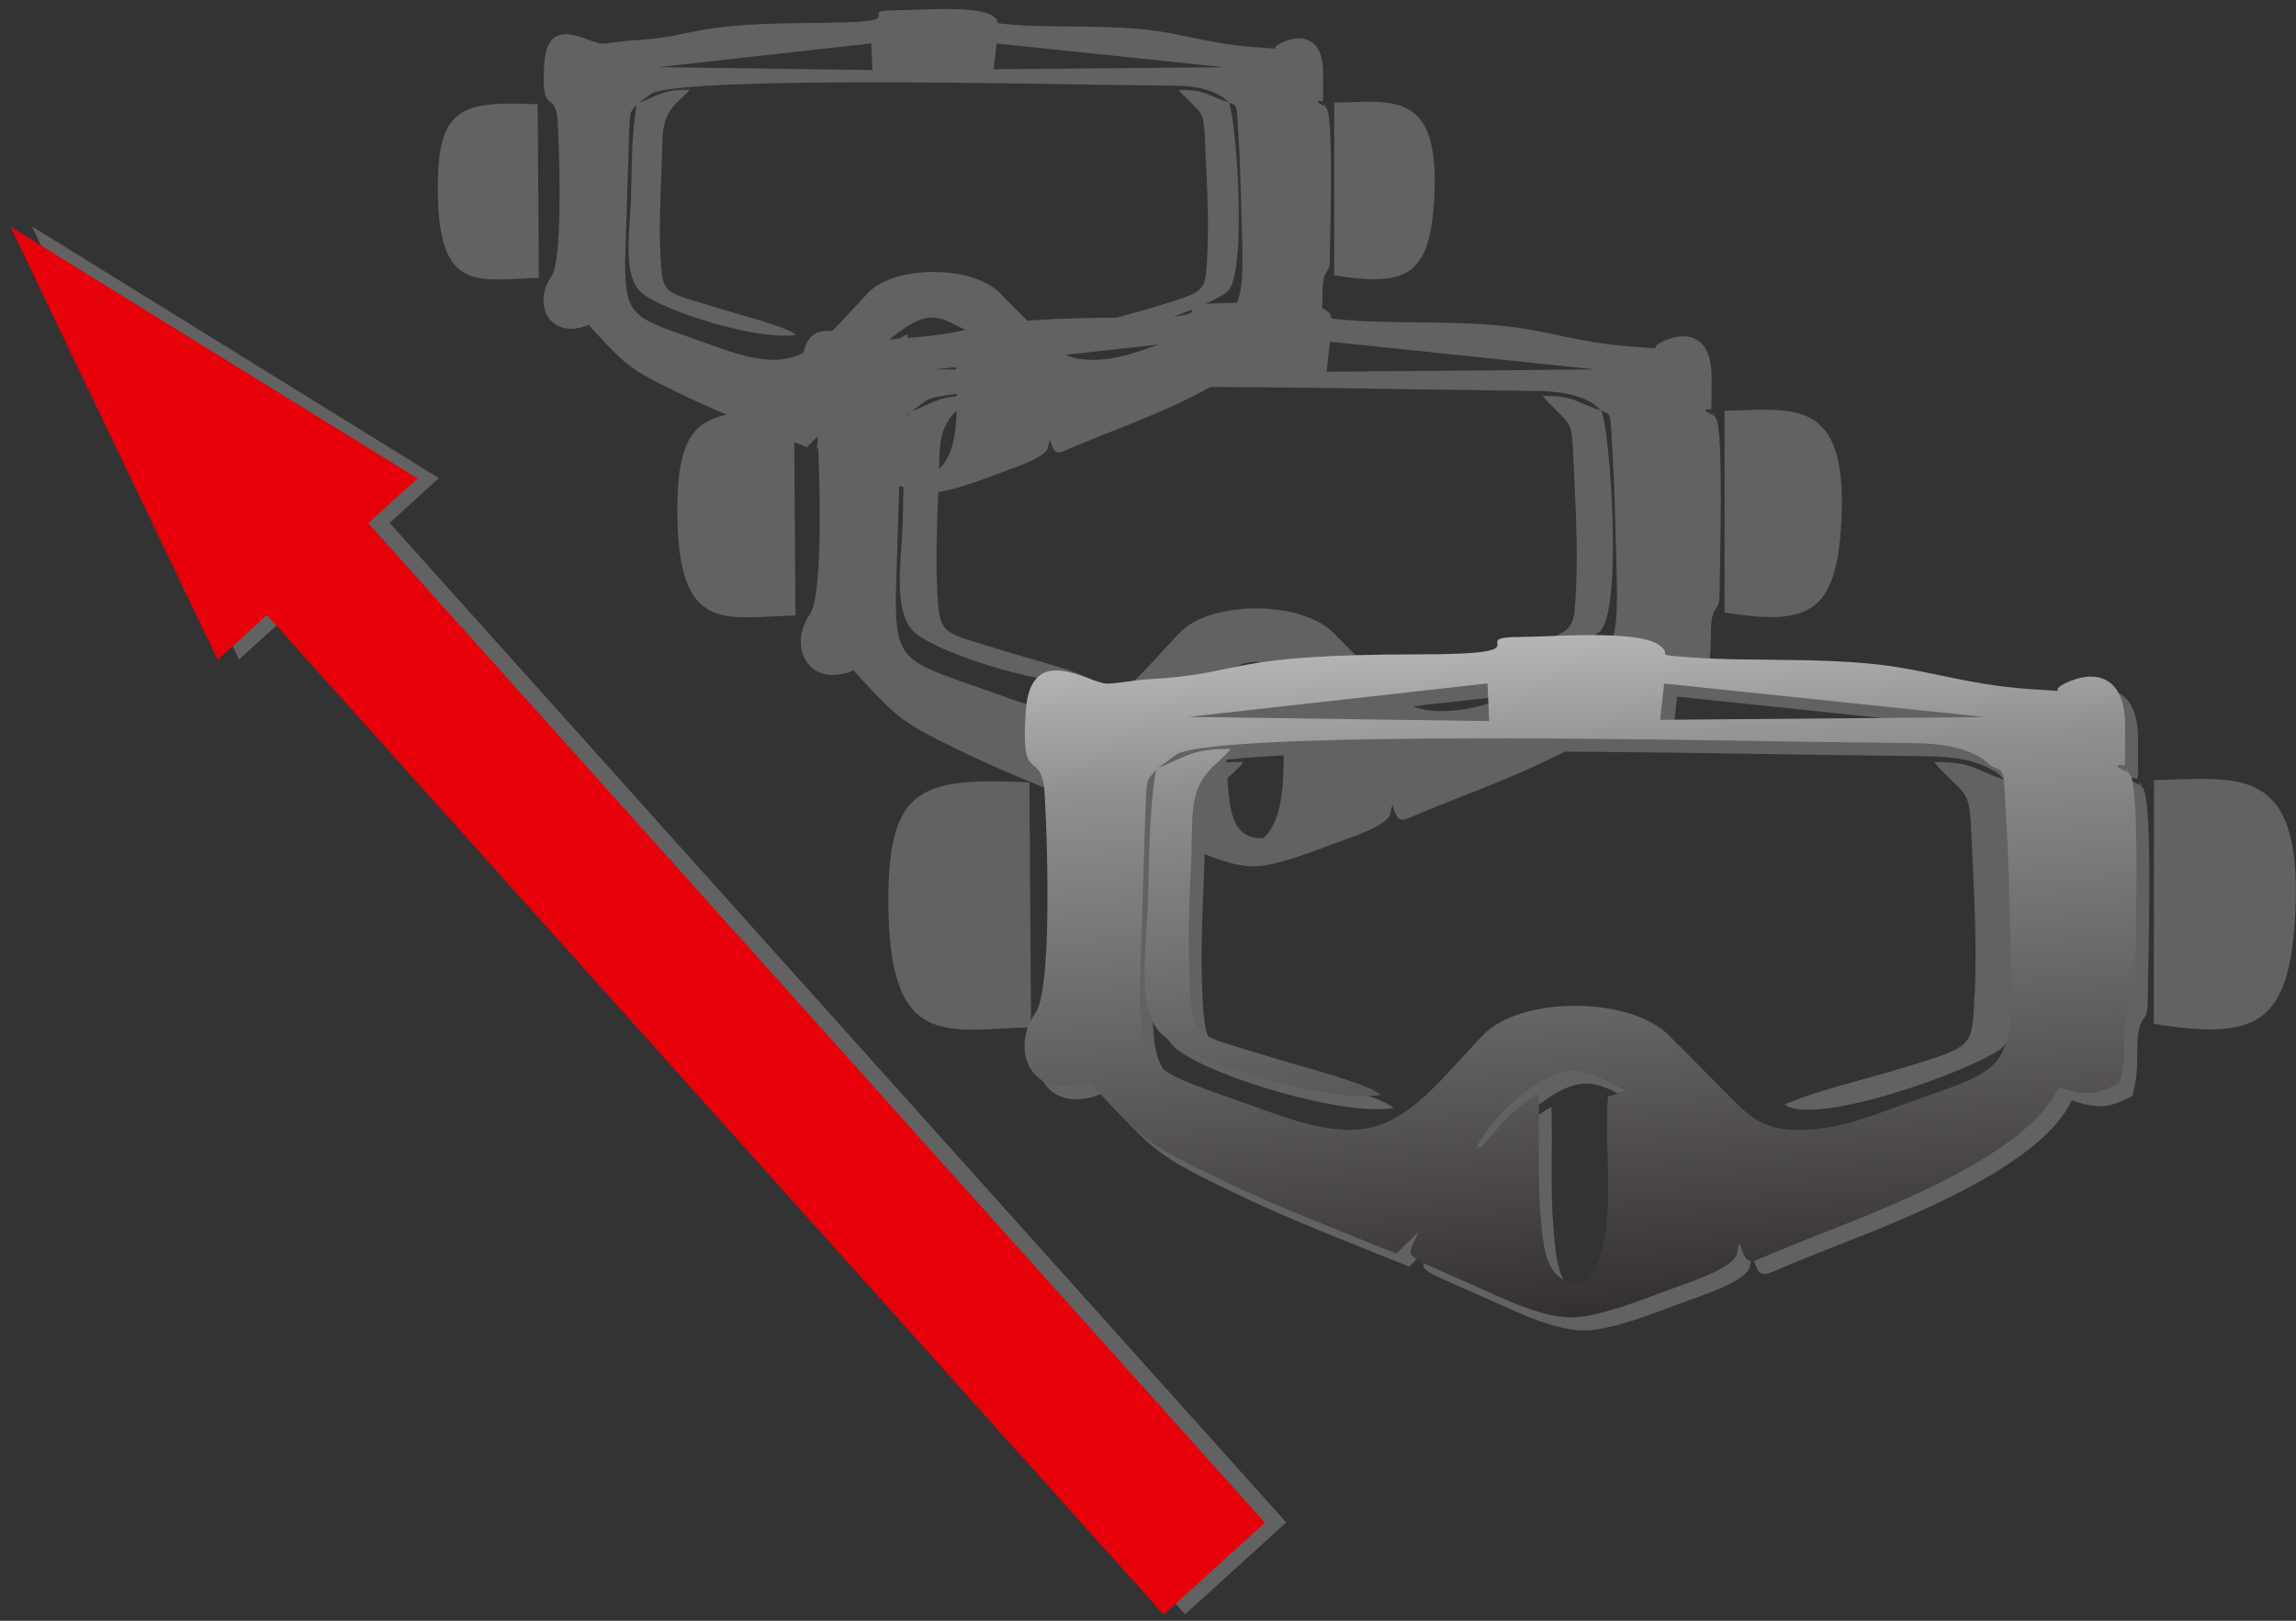 <svg width="85" height="60" viewBox="0 0 85 60" fill="none" xmlns="http://www.w3.org/2000/svg">
<rect x="0" y="0" width="85" height="60" fill="#333333" stroke="none"/>
<g clip-path="url(#clip0)">
<path d="M43.879 59.62L10.682 22.616L8.882 24.249L1.419 8.646L16.081 17.717L14.282 19.35L47.478 56.354L43.879 59.62Z" fill="#626262" stroke="#626262" stroke-width="0.201" stroke-miterlimit="22.926"/>
<path fill-rule="evenodd" clip-rule="evenodd" d="M30.535 0.848C25.208 0.848 26.01 1.352 23.384 1.497C23.08 1.513 22.507 1.614 22.282 1.614C21.809 1.61 20.29 0.485 20.154 2.308C20.005 4.287 20.486 3.352 20.631 4.311C20.667 4.565 20.903 9.545 20.406 10.246C19.697 11.254 20.35 12.617 21.793 12.028C23.188 13.548 23.248 13.653 25.396 14.677C26.852 15.371 28.331 15.935 29.87 16.556L30.439 15.995C30.17 16.745 29.838 16.471 31.946 17.415C32.639 17.725 33.686 18.249 34.507 18.233C35.205 18.217 36.431 17.729 37.025 17.507C37.486 17.334 38.628 16.979 38.788 16.6L38.864 16.27C39.073 16.939 39.117 16.802 39.855 16.495C40.303 16.31 40.648 16.173 41.085 16C43.013 15.242 46.448 13.891 47.242 12.19C47.943 12.44 48.28 12.367 48.833 12.077C49.033 11.359 48.917 10.944 48.981 10.456C49.057 9.879 49.234 10.234 49.234 9.508C49.234 8.879 49.382 4.376 49.114 4.013C48.793 3.586 49.39 4.182 48.773 3.779C49.001 3.553 48.985 4.283 48.985 2.711C48.985 1.445 48.256 1.239 47.526 1.546C46.833 1.836 47.663 1.82 46.709 1.763C45.206 1.675 44.464 1.433 43.177 1.203C41.402 0.884 39.153 1.046 37.542 0.917C36.495 0.832 37.193 0.884 36.744 0.582C36.155 0.191 33.97 0.38 33.181 0.38C31.529 0.38 33.97 0.84 30.531 0.84L30.535 0.848ZM31.934 13.83C31.97 13.81 32.018 13.738 32.034 13.762C32.106 13.883 32.732 12.814 33.593 12.371C33.63 13.411 33.562 14.439 33.642 15.479C33.722 16.483 33.778 17.37 34.78 17.346C35.766 16.415 35.281 13.988 35.417 12.44C35.441 12.427 35.481 12.395 35.493 12.419L35.882 12.282C35 11.879 34.588 11.415 33.529 12.121C32.832 12.589 32.363 13.064 31.934 13.826V13.83ZM24.39 2.485L32.299 2.594L32.255 1.606L24.387 2.485H24.39ZM36.788 2.562L45.31 2.489L36.896 1.61L36.788 2.562ZM45.49 3.791L45.35 3.662C45.222 3.57 45.322 3.618 45.113 3.505C44.576 3.219 43.975 3.178 43.39 3.17C42.416 3.158 41.442 3.146 40.472 3.134C38.484 3.11 25.453 2.82 24.126 3.457L23.625 3.828C24.387 3.513 24.559 3.311 25.529 3.324C25.396 3.493 25.461 3.408 25.304 3.565C25.176 3.69 25.14 3.711 25.02 3.836C24.443 4.428 24.539 5.077 24.499 6.061C24.451 7.327 24.378 8.637 24.479 9.899C24.563 10.964 24.803 10.843 26.639 11.424C27.288 11.629 29.144 12.093 29.465 12.395C28.13 12.629 24.643 11.553 23.773 10.855C23.032 10.254 23.312 8.561 23.352 7.513C23.396 6.343 23.368 4.997 23.573 3.884C23.304 4.19 23.332 4.045 23.284 5.11L23.144 9.645C23.132 11.839 23.465 11.742 26.162 12.71C26.904 12.976 27.705 13.29 28.563 13.318C30.018 13.367 30.816 12.234 32.13 10.847C33.124 9.799 36.019 9.815 37.021 10.851L38.536 12.387C39.121 12.943 39.422 13.359 40.588 13.318C41.518 13.286 42.267 12.976 43.085 12.681C46.36 11.496 46.059 12.028 45.919 6.585C45.907 6.053 45.879 5.529 45.847 4.997C45.779 3.815 45.823 3.924 45.482 3.795L45.49 3.791Z" fill="#626262"/>
<path fill-rule="evenodd" clip-rule="evenodd" d="M49.394 10.194C52.072 10.617 52.962 10.242 53.102 7.251C53.29 3.336 51.567 3.759 49.394 3.799V10.194Z" fill="#626262"/>
<path fill-rule="evenodd" clip-rule="evenodd" d="M19.949 10.287L19.905 3.86C17.071 3.731 16.201 3.973 16.206 6.98C16.213 10.932 17.725 10.335 19.949 10.287Z" fill="#626262"/>
<path fill-rule="evenodd" clip-rule="evenodd" d="M45.49 3.791C44.737 3.574 44.681 3.311 43.638 3.328C43.755 3.481 43.711 3.424 43.851 3.565C44.644 4.38 44.548 3.985 44.648 6.041C44.709 7.263 44.761 8.561 44.676 9.783C44.604 10.831 44.576 10.811 42.62 11.399C41.863 11.629 40.408 11.98 39.71 12.306C40.532 12.915 44.861 11.331 45.446 10.79C46.18 10.113 45.779 4.428 45.49 3.791Z" fill="#626262"/>
<path fill-rule="evenodd" clip-rule="evenodd" d="M41.811 11.758C35.586 11.758 36.528 12.347 33.457 12.516C33.1 12.536 32.435 12.653 32.171 12.653C31.617 12.649 29.842 11.335 29.685 13.464C29.513 15.778 30.074 14.685 30.243 15.806C30.287 16.104 30.563 21.918 29.982 22.741C29.152 23.918 29.918 25.511 31.601 24.821C33.229 26.595 33.301 26.72 35.81 27.918C37.51 28.728 39.237 29.385 41.037 30.115L41.702 29.462C41.386 30.341 41.001 30.014 43.462 31.119C44.268 31.482 45.494 32.094 46.452 32.074C47.27 32.058 48.697 31.486 49.394 31.228C49.931 31.026 51.266 30.611 51.455 30.171L51.547 29.788C51.791 30.566 51.839 30.409 52.701 30.054C53.222 29.841 53.627 29.679 54.14 29.478C56.393 28.591 60.401 27.018 61.331 25.027C62.153 25.321 62.545 25.236 63.187 24.894C63.419 24.055 63.287 23.571 63.363 22.999C63.451 22.326 63.66 22.737 63.66 21.89C63.66 21.156 63.832 15.895 63.52 15.471C63.143 14.972 63.844 15.669 63.119 15.201C63.383 14.939 63.363 15.79 63.363 13.955C63.363 12.476 62.513 12.238 61.656 12.597C60.846 12.935 61.816 12.915 60.702 12.851C58.946 12.75 58.08 12.464 56.577 12.194C54.501 11.823 51.875 12.008 49.995 11.859C48.777 11.762 49.591 11.819 49.062 11.468C48.376 11.008 45.819 11.23 44.901 11.234C42.973 11.234 45.823 11.77 41.806 11.77L41.811 11.758ZM43.446 26.922C43.486 26.898 43.542 26.813 43.562 26.845C43.646 26.986 44.38 25.74 45.386 25.22C45.426 26.434 45.35 27.635 45.442 28.853C45.534 30.026 45.602 31.062 46.773 31.034C47.923 29.945 47.358 27.111 47.518 25.305C47.546 25.293 47.594 25.253 47.607 25.281L48.063 25.119C47.033 24.652 46.548 24.108 45.314 24.93C44.5 25.474 43.951 26.031 43.45 26.922H43.446ZM34.636 13.673L43.875 13.802L43.827 12.649L34.636 13.673ZM49.114 13.762L59.066 13.677L49.238 12.649L49.114 13.758V13.762ZM59.275 15.197L59.114 15.048C58.966 14.939 59.082 14.996 58.838 14.863C58.212 14.528 57.507 14.484 56.822 14.472C55.683 14.455 54.549 14.443 53.411 14.427C51.086 14.399 35.866 14.06 34.315 14.806L33.73 15.242C34.62 14.875 34.82 14.637 35.954 14.653C35.802 14.851 35.874 14.754 35.694 14.939C35.546 15.088 35.502 15.108 35.361 15.254C34.684 15.943 34.8 16.705 34.752 17.854C34.692 19.334 34.612 20.862 34.728 22.337C34.828 23.579 35.109 23.442 37.249 24.12C38.011 24.361 40.175 24.902 40.552 25.253C38.993 25.527 34.92 24.269 33.902 23.45C33.032 22.749 33.365 20.769 33.409 19.544C33.461 18.181 33.429 16.604 33.666 15.306C33.353 15.661 33.385 15.496 33.329 16.737L33.165 22.035C33.149 24.599 33.537 24.486 36.692 25.615C37.558 25.926 38.496 26.293 39.498 26.325C41.197 26.381 42.127 25.055 43.662 23.434C44.825 22.209 48.204 22.229 49.374 23.438L51.146 25.232C51.831 25.881 52.18 26.365 53.543 26.321C54.625 26.285 55.507 25.922 56.461 25.575C60.285 24.192 59.936 24.809 59.772 18.455C59.756 17.834 59.724 17.217 59.688 16.6C59.607 15.217 59.66 15.35 59.263 15.197H59.275Z" fill="#626262"/>
<path fill-rule="evenodd" clip-rule="evenodd" d="M63.84 22.676C66.967 23.172 68.005 22.729 68.173 19.237C68.39 14.665 66.382 15.157 63.844 15.205V22.672L63.84 22.676Z" fill="#626262"/>
<path fill-rule="evenodd" clip-rule="evenodd" d="M29.449 22.785L29.397 15.278C26.086 15.125 25.068 15.411 25.076 18.923C25.084 23.539 26.852 22.841 29.449 22.785Z" fill="#626262"/>
<path fill-rule="evenodd" clip-rule="evenodd" d="M59.279 15.197C58.397 14.943 58.333 14.637 57.114 14.657C57.251 14.835 57.199 14.77 57.359 14.935C58.285 15.887 58.172 15.423 58.289 17.83C58.357 19.257 58.421 20.773 58.325 22.201C58.241 23.422 58.209 23.402 55.924 24.091C55.042 24.358 53.343 24.769 52.529 25.148C53.487 25.861 58.545 24.007 59.227 23.378C60.084 22.584 59.615 15.947 59.279 15.201V15.197Z" fill="#626262"/>
<path fill-rule="evenodd" clip-rule="evenodd" d="M53.114 24.708C45.59 24.708 46.725 25.422 43.017 25.628C42.588 25.652 41.779 25.793 41.462 25.793C40.792 25.789 38.648 24.2 38.456 26.773C38.247 29.571 38.929 28.248 39.129 29.603C39.181 29.962 39.518 36.989 38.812 37.981C37.806 39.4 38.732 41.327 40.769 40.497C42.736 42.642 42.821 42.791 45.855 44.238C47.911 45.218 49.996 46.012 52.172 46.891L52.978 46.101C52.597 47.161 52.128 46.77 55.102 48.101C56.08 48.536 57.555 49.278 58.714 49.254C59.7 49.234 61.427 48.544 62.269 48.23C62.922 47.988 64.534 47.484 64.762 46.952L64.87 46.488C65.167 47.431 65.227 47.238 66.265 46.811C66.895 46.548 67.384 46.355 68.005 46.113C70.727 45.045 75.573 43.138 76.699 40.735C77.693 41.09 78.166 40.989 78.944 40.573C79.224 39.557 79.064 38.977 79.156 38.283C79.264 37.469 79.517 37.969 79.513 36.945C79.513 36.058 79.725 29.7 79.34 29.188C78.887 28.583 79.733 29.425 78.855 28.861C79.176 28.547 79.152 29.571 79.152 27.353C79.152 25.563 78.126 25.277 77.092 25.708C76.11 26.119 77.284 26.091 75.937 26.015C73.817 25.89 72.771 25.547 70.951 25.22C68.442 24.773 65.267 24.999 62.998 24.817C61.523 24.7 62.51 24.769 61.868 24.345C61.038 23.793 57.952 24.059 56.838 24.063C54.505 24.067 57.952 24.708 53.098 24.708H53.114ZM55.09 43.037C55.138 43.009 55.206 42.904 55.23 42.944C55.331 43.113 56.217 41.605 57.435 40.981C57.483 42.448 57.391 43.904 57.503 45.371C57.611 46.79 57.7 48.044 59.111 48.008C60.501 46.694 59.816 43.267 60.008 41.081C60.04 41.065 60.1 41.021 60.117 41.053L60.666 40.86C59.419 40.291 58.838 39.634 57.343 40.634C56.357 41.291 55.695 41.964 55.086 43.041L55.09 43.037ZM44.44 27.023L55.607 27.18L55.547 25.785L44.44 27.023ZM61.94 27.131L73.969 27.031L62.089 25.789L61.936 27.131H61.94ZM74.222 28.869L74.025 28.688C73.845 28.559 73.989 28.623 73.689 28.466C72.931 28.063 72.081 28.006 71.252 27.994C69.877 27.974 68.502 27.962 67.131 27.942C64.321 27.91 45.927 27.498 44.051 28.397L43.346 28.922C44.42 28.478 44.664 28.192 46.035 28.208C45.851 28.446 45.939 28.329 45.719 28.551C45.538 28.728 45.486 28.756 45.318 28.93C44.5 29.764 44.636 30.683 44.584 32.074C44.512 33.86 44.416 35.711 44.556 37.493C44.677 38.993 45.017 38.828 47.607 39.646C48.525 39.936 51.142 40.59 51.599 41.017C49.715 41.347 44.789 39.831 43.562 38.84C42.512 37.993 42.913 35.598 42.969 34.118C43.029 32.469 42.993 30.567 43.278 28.994C42.897 29.425 42.937 29.224 42.873 30.724L42.676 37.126C42.66 40.223 43.129 40.086 46.941 41.452C47.987 41.827 49.122 42.271 50.332 42.311C52.389 42.38 53.511 40.779 55.367 38.82C56.77 37.34 60.858 37.364 62.273 38.824L64.413 40.993C65.243 41.779 65.664 42.364 67.311 42.307C68.622 42.263 69.684 41.823 70.839 41.408C75.46 39.735 75.039 40.481 74.839 32.8C74.819 32.05 74.783 31.308 74.739 30.558C74.643 28.889 74.707 29.047 74.226 28.861L74.222 28.869Z" fill="#626262"/>
<path fill-rule="evenodd" clip-rule="evenodd" d="M79.741 37.904C83.521 38.505 84.776 37.969 84.976 33.752C85.241 28.224 82.808 28.821 79.741 28.881L79.737 37.908L79.741 37.904Z" fill="#626262"/>
<path fill-rule="evenodd" clip-rule="evenodd" d="M38.171 38.033L38.111 28.962C34.107 28.78 32.88 29.123 32.888 33.369C32.9 38.945 35.037 38.102 38.171 38.033Z" fill="#626262"/>
<path fill-rule="evenodd" clip-rule="evenodd" d="M74.226 28.865C73.159 28.555 73.083 28.188 71.612 28.212C71.777 28.426 71.713 28.349 71.909 28.551C73.031 29.7 72.895 29.139 73.035 32.046C73.119 33.772 73.196 35.602 73.075 37.328C72.975 38.807 72.935 38.779 70.173 39.614C69.107 39.936 67.051 40.432 66.069 40.892C67.227 41.751 73.34 39.513 74.166 38.751C75.2 37.791 74.638 29.768 74.23 28.869L74.226 28.865Z" fill="#626262"/>
<path fill-rule="evenodd" clip-rule="evenodd" d="M52.637 24.224C45.113 24.224 46.248 24.938 42.54 25.144C42.111 25.168 41.301 25.309 40.985 25.309C40.315 25.305 38.171 23.716 37.978 26.289C37.77 29.087 38.452 27.764 38.652 29.119C38.704 29.478 39.041 36.505 38.335 37.497C37.333 38.916 38.255 40.844 40.291 40.013C42.259 42.158 42.344 42.307 45.378 43.755C47.434 44.734 49.518 45.529 51.695 46.407L52.501 45.617C52.12 46.678 51.651 46.286 54.625 47.617C55.603 48.052 57.078 48.794 58.236 48.77C59.222 48.75 60.95 48.06 61.792 47.746C62.445 47.504 64.056 47 64.285 46.468L64.393 46.004C64.69 46.948 64.75 46.754 65.788 46.327C66.421 46.065 66.906 45.871 67.528 45.629C70.253 44.561 75.095 42.654 76.222 40.251C77.216 40.606 77.689 40.501 78.466 40.09C78.747 39.074 78.587 38.493 78.679 37.8C78.787 36.985 79.04 37.485 79.036 36.461C79.036 35.574 79.248 29.216 78.863 28.704C78.41 28.099 79.256 28.942 78.378 28.377C78.699 28.059 78.675 29.087 78.675 26.869C78.675 25.083 77.649 24.793 76.615 25.224C75.632 25.636 76.807 25.607 75.46 25.531C73.34 25.406 72.294 25.063 70.474 24.736C67.965 24.289 64.79 24.515 62.521 24.333C61.046 24.216 62.032 24.285 61.391 23.862C60.561 23.309 57.475 23.575 56.361 23.579C54.028 23.583 57.475 24.224 52.621 24.224H52.637ZM54.613 42.553C54.661 42.525 54.729 42.42 54.753 42.46C54.853 42.63 55.739 41.126 56.958 40.497C57.006 41.964 56.914 43.42 57.026 44.888C57.138 46.307 57.222 47.56 58.633 47.524C60.024 46.206 59.339 42.783 59.531 40.598C59.563 40.581 59.623 40.537 59.639 40.569L60.188 40.376C58.942 39.807 58.361 39.15 56.866 40.15C55.88 40.807 55.218 41.481 54.609 42.557L54.613 42.553ZM43.963 26.539L55.13 26.696L55.07 25.301L43.963 26.543V26.539ZM61.463 26.648L73.492 26.547L61.611 25.305L61.459 26.648H61.463ZM73.745 28.385L73.548 28.204C73.368 28.075 73.508 28.139 73.212 27.982C72.454 27.579 71.604 27.523 70.775 27.51C69.4 27.49 68.025 27.474 66.654 27.458C63.844 27.422 45.45 27.015 43.574 27.914L42.869 28.438C43.943 27.994 44.187 27.708 45.558 27.724C45.374 27.962 45.462 27.845 45.242 28.067C45.061 28.244 45.009 28.272 44.841 28.446C44.023 29.28 44.159 30.2 44.107 31.591C44.035 33.377 43.939 35.227 44.079 37.009C44.199 38.509 44.54 38.344 47.13 39.162C48.047 39.453 50.665 40.106 51.122 40.533C49.238 40.864 44.312 39.348 43.085 38.356C42.035 37.509 42.436 35.114 42.492 33.635C42.552 31.986 42.516 30.083 42.8 28.51C42.42 28.942 42.46 28.74 42.396 30.24L42.199 36.642C42.179 39.739 42.652 39.606 46.46 40.969C47.506 41.343 48.641 41.787 49.851 41.827C51.907 41.896 53.03 40.295 54.886 38.336C56.288 36.856 60.377 36.88 61.792 38.34L63.932 40.509C64.762 41.295 65.183 41.88 66.83 41.823C68.141 41.779 69.203 41.34 70.358 40.924C74.979 39.255 74.558 40.001 74.358 32.316C74.338 31.566 74.302 30.825 74.258 30.075C74.162 28.405 74.226 28.563 73.745 28.377V28.385Z" fill="url(#paint0_linear)"/>
<path d="M43.085 59.628L9.888 22.624L8.089 24.257L0.621 8.654L15.288 17.725L13.488 19.358L46.685 56.362L43.085 59.628Z" fill="#E6000A" stroke="#E6000A" stroke-width="0.201" stroke-miterlimit="22.926"/>
</g>
<defs>
<linearGradient id="paint0_linear" x1="57.972" y1="52.383" x2="55.583" y2="14.477" gradientUnits="userSpaceOnUse">
<stop stop-color="#231F20"/>
<stop offset="0.631" stop-color="#908E8F"/>
<stop offset="1" stop-color="#FEFEFE"/>
</linearGradient>
<clipPath id="clip0">
<rect width="85" height="60" fill="white"/>
</clipPath>
</defs>
</svg>
